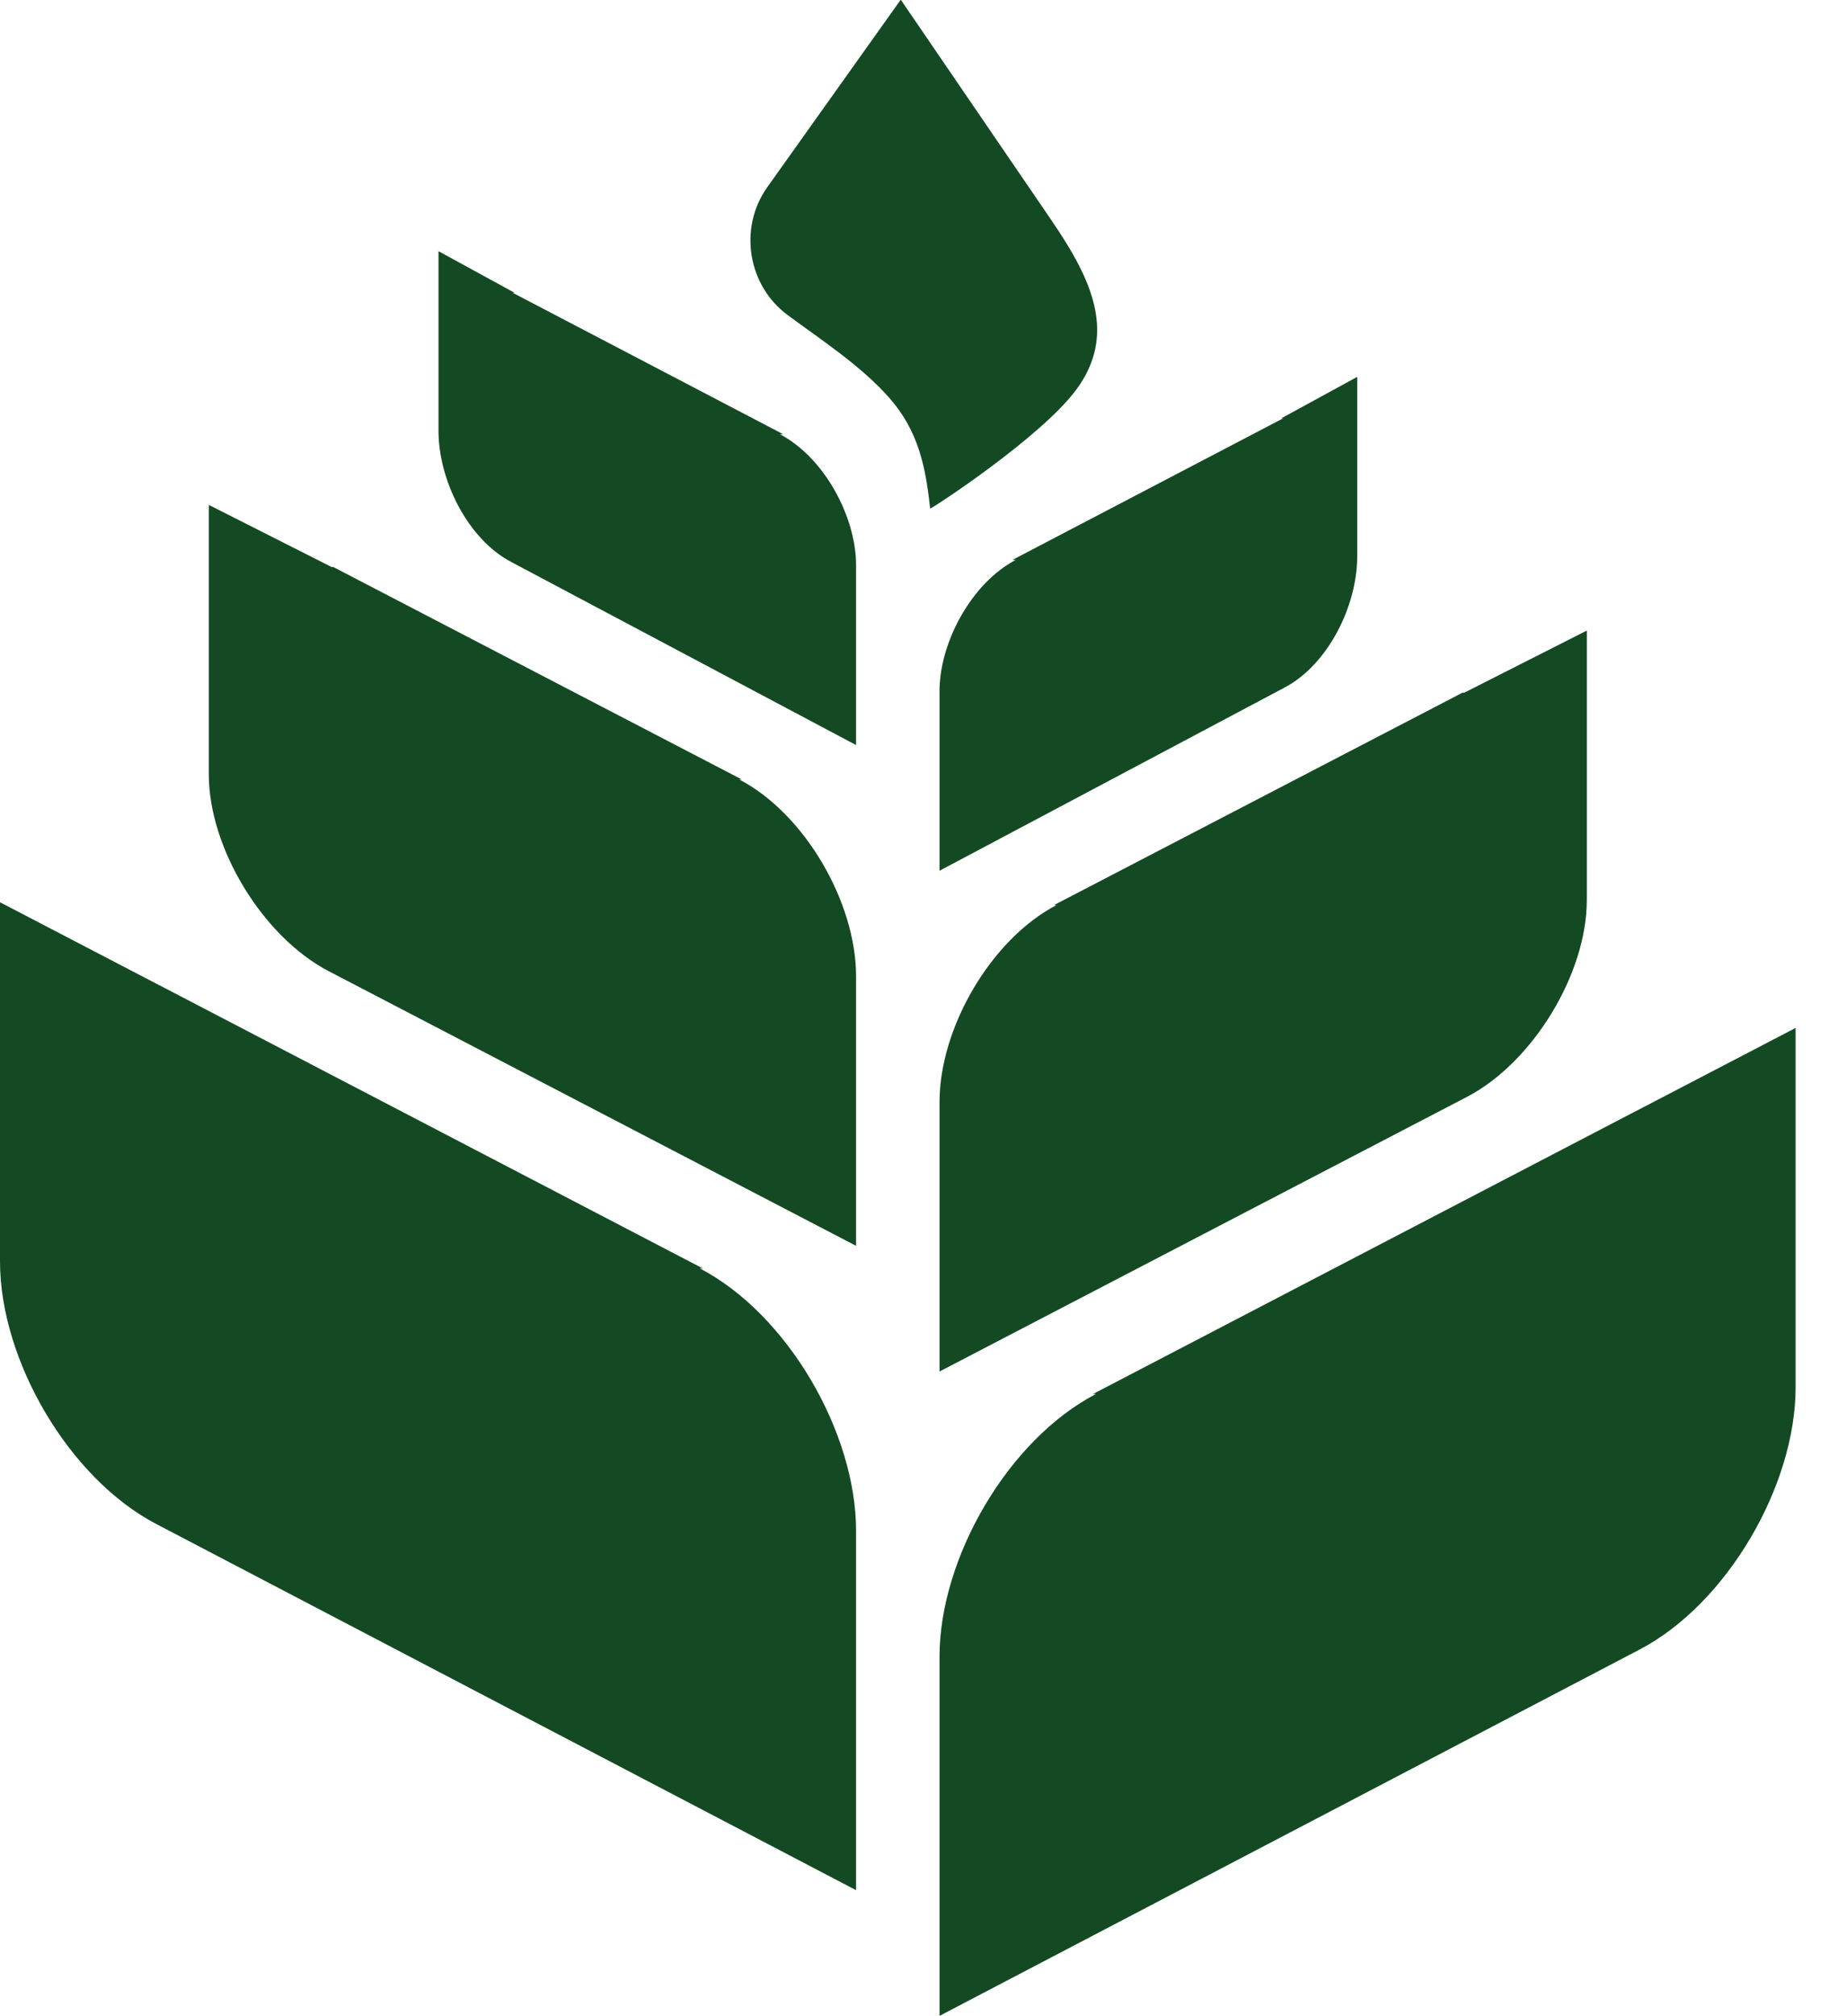 <svg width="22" height="24" viewBox="0 0 22 24" fill="none" xmlns="http://www.w3.org/2000/svg">
<path d="M19.49 13.224H19.489L13.018 16.594H13.053C12.01 17.137 11.191 18.544 11.191 19.719V23.996L19.525 19.638C20.568 19.095 21.388 17.688 21.388 16.513V12.236L19.49 13.224Z" fill="#144A23"/>
<path d="M1.898 11.728H1.899L8.37 15.098H8.335C9.378 15.641 10.197 17.047 10.197 18.224V22.5L1.863 18.142C0.821 17.599 0 16.192 0 15.016V10.74L1.898 11.728Z" fill="#144A23"/>
<path d="M17.438 8.247H17.417L12.554 10.774H12.584C11.802 11.182 11.191 12.236 11.191 13.118V16.326L17.473 13.057C18.255 12.65 18.901 11.595 18.901 10.713V7.506L17.438 8.247Z" fill="#144A23"/>
<path d="M3.951 6.75H3.971L8.835 9.278H8.805C9.587 9.686 10.197 10.741 10.197 11.622V14.83L3.916 11.561C3.134 11.154 2.487 10.099 2.487 9.217V6.01L3.951 6.75Z" fill="#144A23"/>
<path d="M15.261 4.98H15.283L12.059 6.665H12.099C11.578 6.936 11.191 7.64 11.191 8.227V10.365L15.296 8.187C15.818 7.915 16.166 7.212 16.166 6.624V4.486L15.261 4.98Z" fill="#144A23"/>
<path d="M13.066 4.002C13.098 3.509 12.802 3.028 12.492 2.575C12.491 2.574 10.729 -0.004 10.729 -0.004L9.133 2.237C8.797 2.719 8.907 3.399 9.38 3.749C9.781 4.046 10.254 4.353 10.59 4.733C10.94 5.129 11.026 5.558 11.079 6.054C11.136 6.033 12.408 5.196 12.82 4.638C12.978 4.424 13.052 4.212 13.066 4.001V4.002Z" fill="#144A23"/>
<path d="M6.127 3.484H6.105L9.329 5.169H9.289C9.811 5.44 10.197 6.143 10.197 6.731V8.869L6.092 6.691C5.571 6.419 5.223 5.716 5.223 5.128V2.99L6.127 3.484Z" fill="#144A23"/>
</svg>
